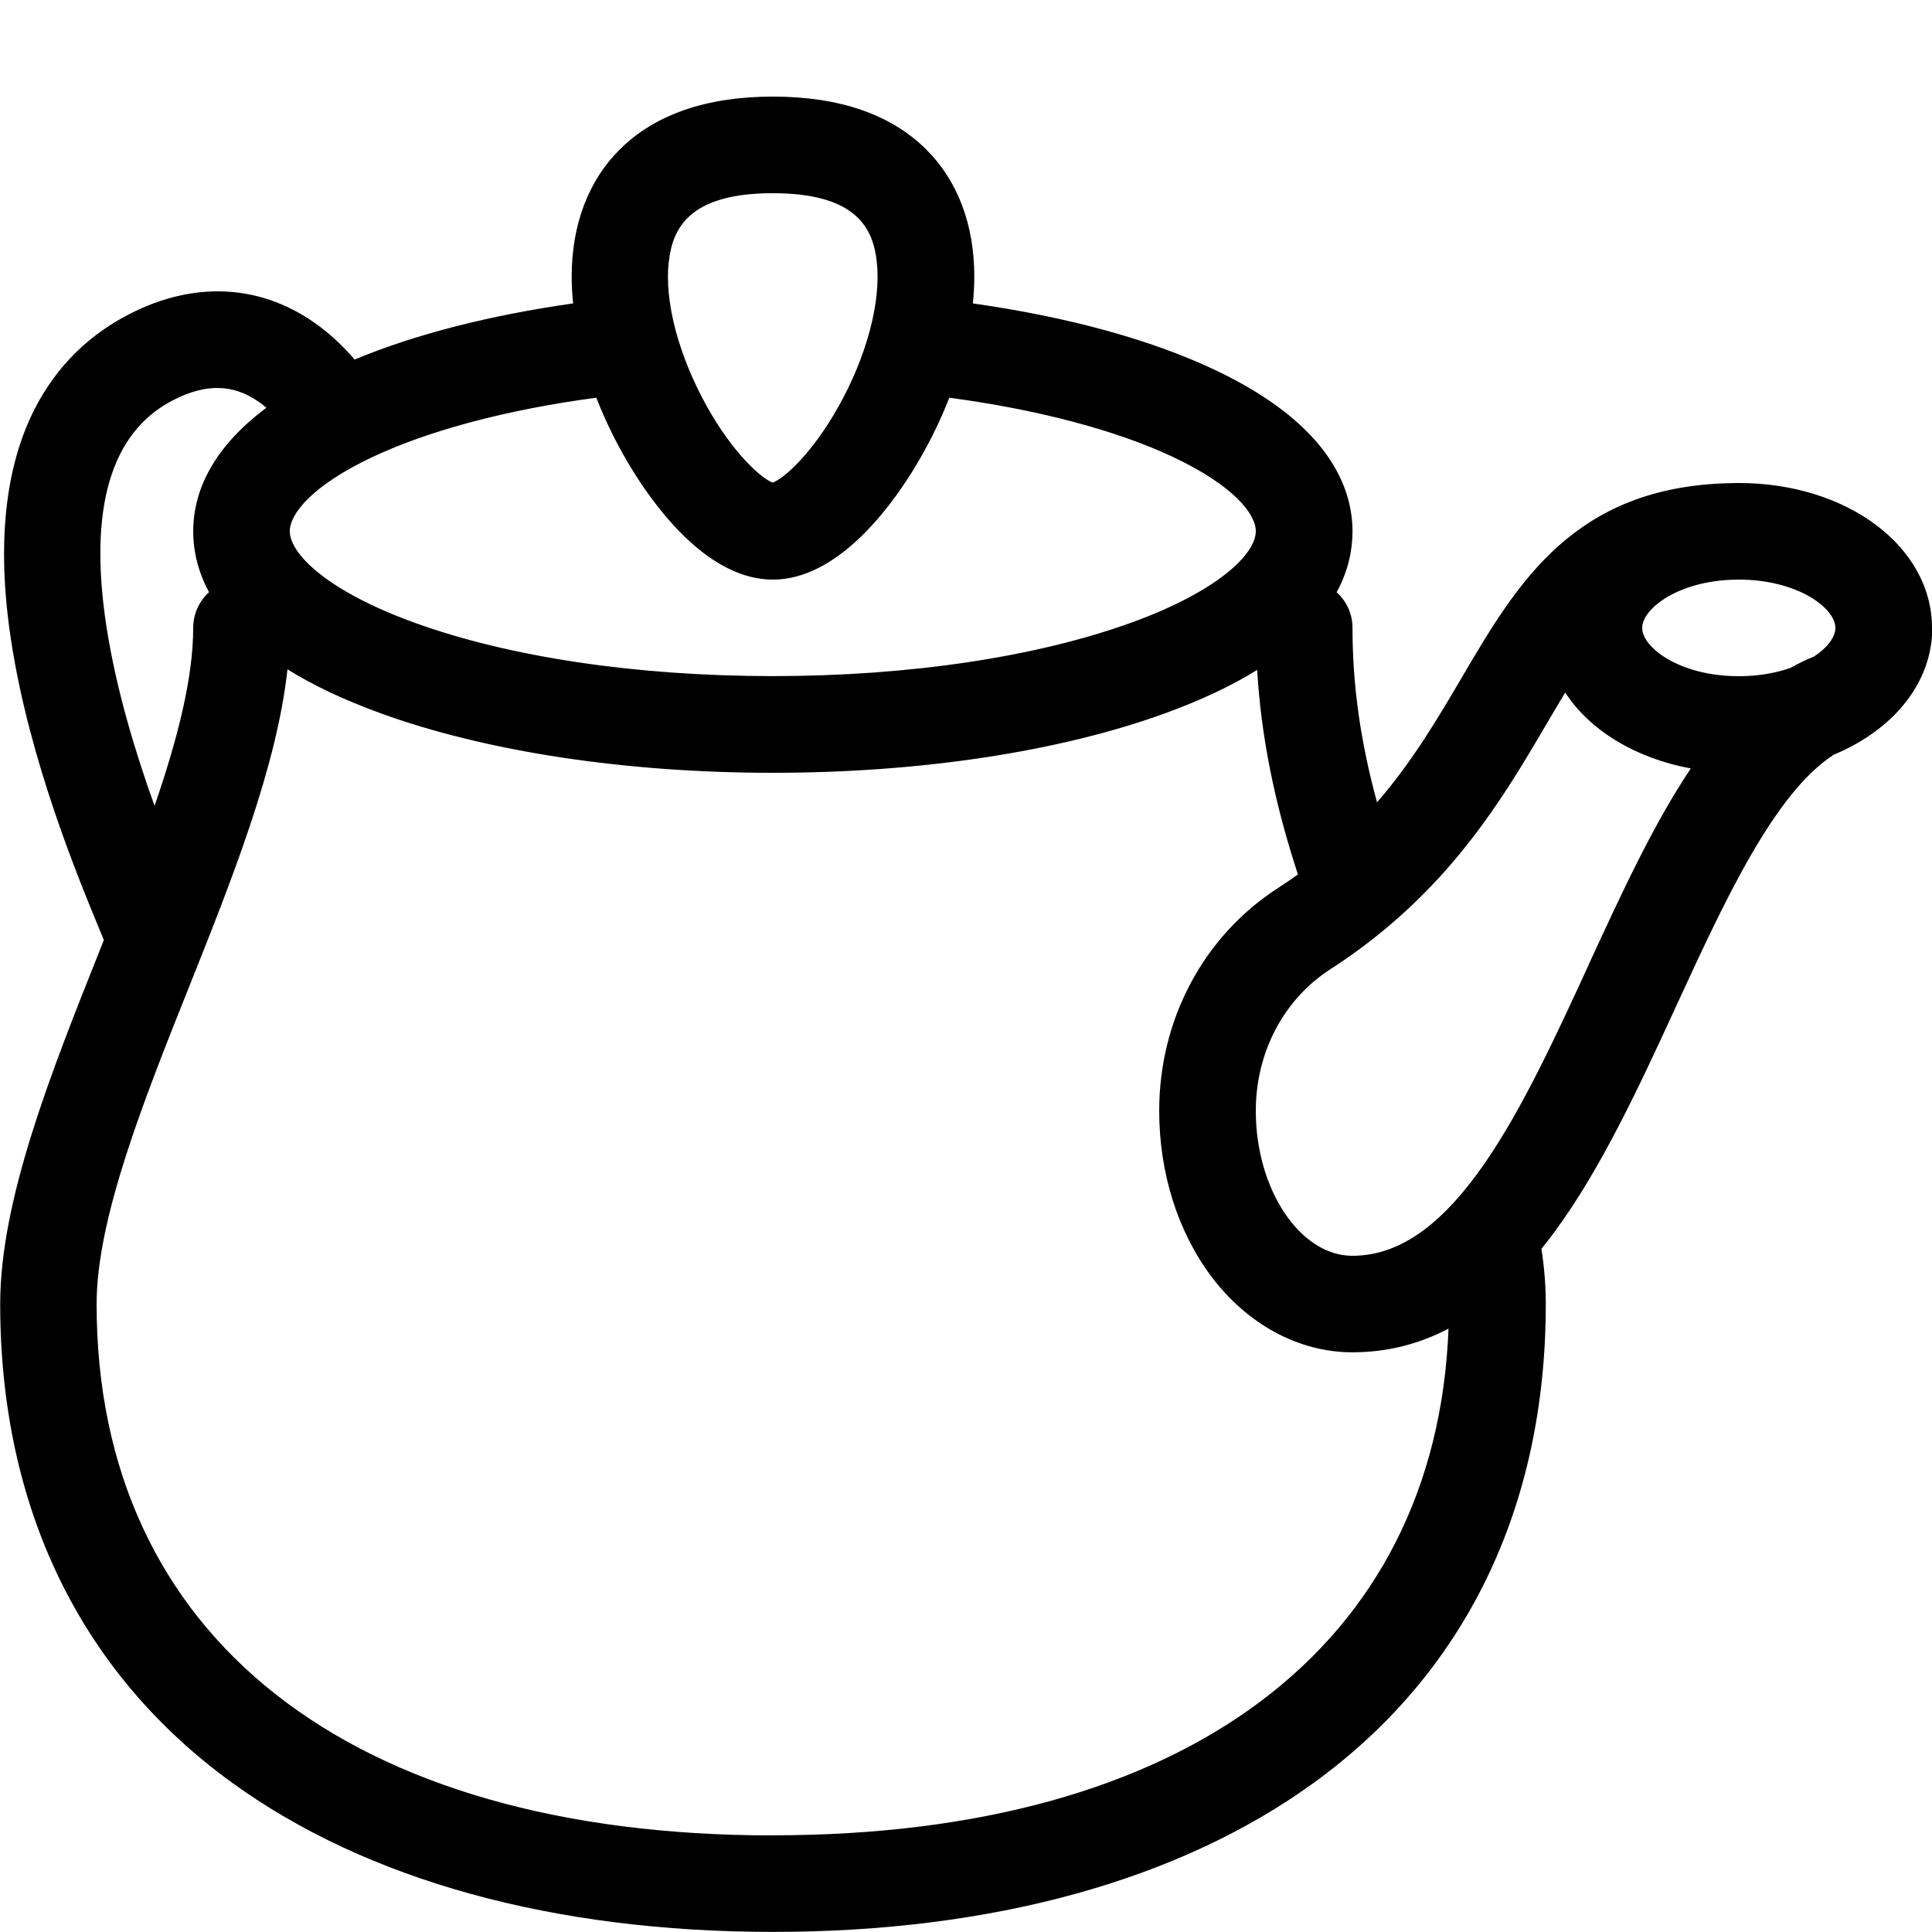 <svg version="1.1" xmlns="http://www.w3.org/2000/svg" xmlns:xlink="http://www.w3.org/1999/xlink" width="20" height="20" viewBox="0 0 20 20">
<path d="M20 6.5c0-0.841-0.878-1.5-2-1.5-0.036 0-0.071 0.001-0.106 0.002-1.603 0.042-2.188 1.036-2.754 1.999-0.257 0.437-0.519 0.882-0.885 1.305-0.172-0.629-0.254-1.216-0.254-1.806 0-0.147-0.063-0.278-0.164-0.369 0.123-0.226 0.164-0.442 0.164-0.631 0-0.455-0.248-1.115-1.427-1.672-0.665-0.314-1.523-0.548-2.503-0.687 0.009-0.094 0.015-0.187 0.015-0.277 0-0.538-0.172-0.993-0.498-1.317-0.365-0.363-0.899-0.547-1.586-0.547s-1.221 0.184-1.586 0.547c-0.326 0.324-0.498 0.78-0.498 1.317 0 0.090 0.005 0.183 0.015 0.277-0.866 0.123-1.636 0.32-2.262 0.581-0.096-0.112-0.216-0.233-0.363-0.343-0.582-0.436-1.283-0.481-1.972-0.126-0.736 0.379-1.545 1.274-1.22 3.385 0.19 1.235 0.687 2.436 0.926 3.013 0.011 0.027 0.022 0.054 0.033 0.081-0.014 0.036-0.029 0.072-0.043 0.108-0.506 1.269-1.030 2.582-1.030 3.659 0 2.106 0.831 3.82 2.404 4.958 1.394 1.009 3.329 1.542 5.596 1.542s4.203-0.533 5.596-1.542c1.572-1.138 2.404-2.853 2.404-4.958 0-0.186-0.015-0.374-0.045-0.571 0.045-0.055 0.089-0.113 0.133-0.172 0.489-0.663 0.884-1.52 1.265-2.348 0.498-1.082 1.012-2.198 1.629-2.596 0.612-0.254 1.019-0.741 1.019-1.313zM19 6.5c0 0.092-0.079 0.202-0.221 0.296-0.084 0.034-0.165 0.073-0.244 0.118-0.149 0.052-0.329 0.086-0.535 0.086-0.61 0-1-0.296-1-0.5 0-0.197 0.365-0.481 0.941-0.499 0.019-0 0.039-0.001 0.059-0.001 0.61 0 1 0.296 1 0.5zM6.923 2.715c0.036-0.333 0.191-0.715 1.077-0.715s1.041 0.382 1.077 0.715c0.022 0.205-0.004 0.448-0.072 0.704-0.002 0.007-0.004 0.014-0.006 0.021-0.068 0.248-0.174 0.509-0.315 0.761-0.276 0.496-0.57 0.753-0.685 0.795-0.115-0.042-0.409-0.299-0.685-0.795-0.141-0.255-0.248-0.517-0.316-0.767-0.001-0.005-0.002-0.009-0.004-0.014-0.068-0.257-0.094-0.5-0.072-0.706zM6.556 4.881c0.26 0.418 0.794 1.119 1.444 1.119s1.184-0.701 1.444-1.119c0.153-0.246 0.282-0.504 0.383-0.764 0.917 0.123 1.73 0.337 2.319 0.615 0.629 0.297 0.854 0.591 0.854 0.767 0 0.238-0.396 0.622-1.282 0.944-0.985 0.358-2.306 0.556-3.718 0.556s-2.733-0.197-3.718-0.556c-0.885-0.322-1.282-0.706-1.282-0.944 0-0.176 0.224-0.47 0.854-0.767 0.589-0.278 1.402-0.493 2.319-0.615 0.101 0.259 0.229 0.517 0.383 0.764zM1.102 6.487c-0.188-1.223 0.044-2.012 0.689-2.344 0.342-0.176 0.626-0.169 0.895 0.022 0.025 0.018 0.049 0.037 0.072 0.056-0.61 0.454-0.758 0.927-0.758 1.278 0 0.188 0.041 0.404 0.164 0.631-0.1 0.091-0.164 0.223-0.164 0.369 0 0.527-0.167 1.166-0.4 1.843-0.195-0.542-0.397-1.2-0.498-1.856zM8 19c-4.383 0-7-2.056-7-5.5 0-0.885 0.487-2.107 0.959-3.288 0.447-1.121 0.907-2.276 1.017-3.283 0.255 0.159 0.571 0.312 0.965 0.455 1.092 0.397 2.534 0.616 4.060 0.616s2.968-0.219 4.060-0.616c0.387-0.141 0.701-0.292 0.953-0.449 0.041 0.685 0.178 1.373 0.422 2.117-0.066 0.048-0.135 0.095-0.207 0.141-0.769 0.497-1.229 1.359-1.229 2.306 0 0.642 0.192 1.251 0.539 1.714 0.375 0.499 0.907 0.786 1.461 0.786 0.351 0 0.682-0.081 0.995-0.245-0.127 3.29-2.721 5.245-6.995 5.245zM16.445 9.99c-0.681 1.48-1.386 3.010-2.445 3.010-0.542 0-1-0.687-1-1.5 0-0.606 0.288-1.154 0.771-1.466 0.203-0.131 0.387-0.267 0.556-0.407 0.003-0.003 0.006-0.005 0.010-0.008 0.828-0.688 1.285-1.465 1.665-2.111 0.070-0.119 0.136-0.232 0.201-0.339 0.253 0.39 0.723 0.679 1.3 0.786-0.388 0.579-0.719 1.297-1.059 2.035z" fill="#000000"></path>
</svg>
